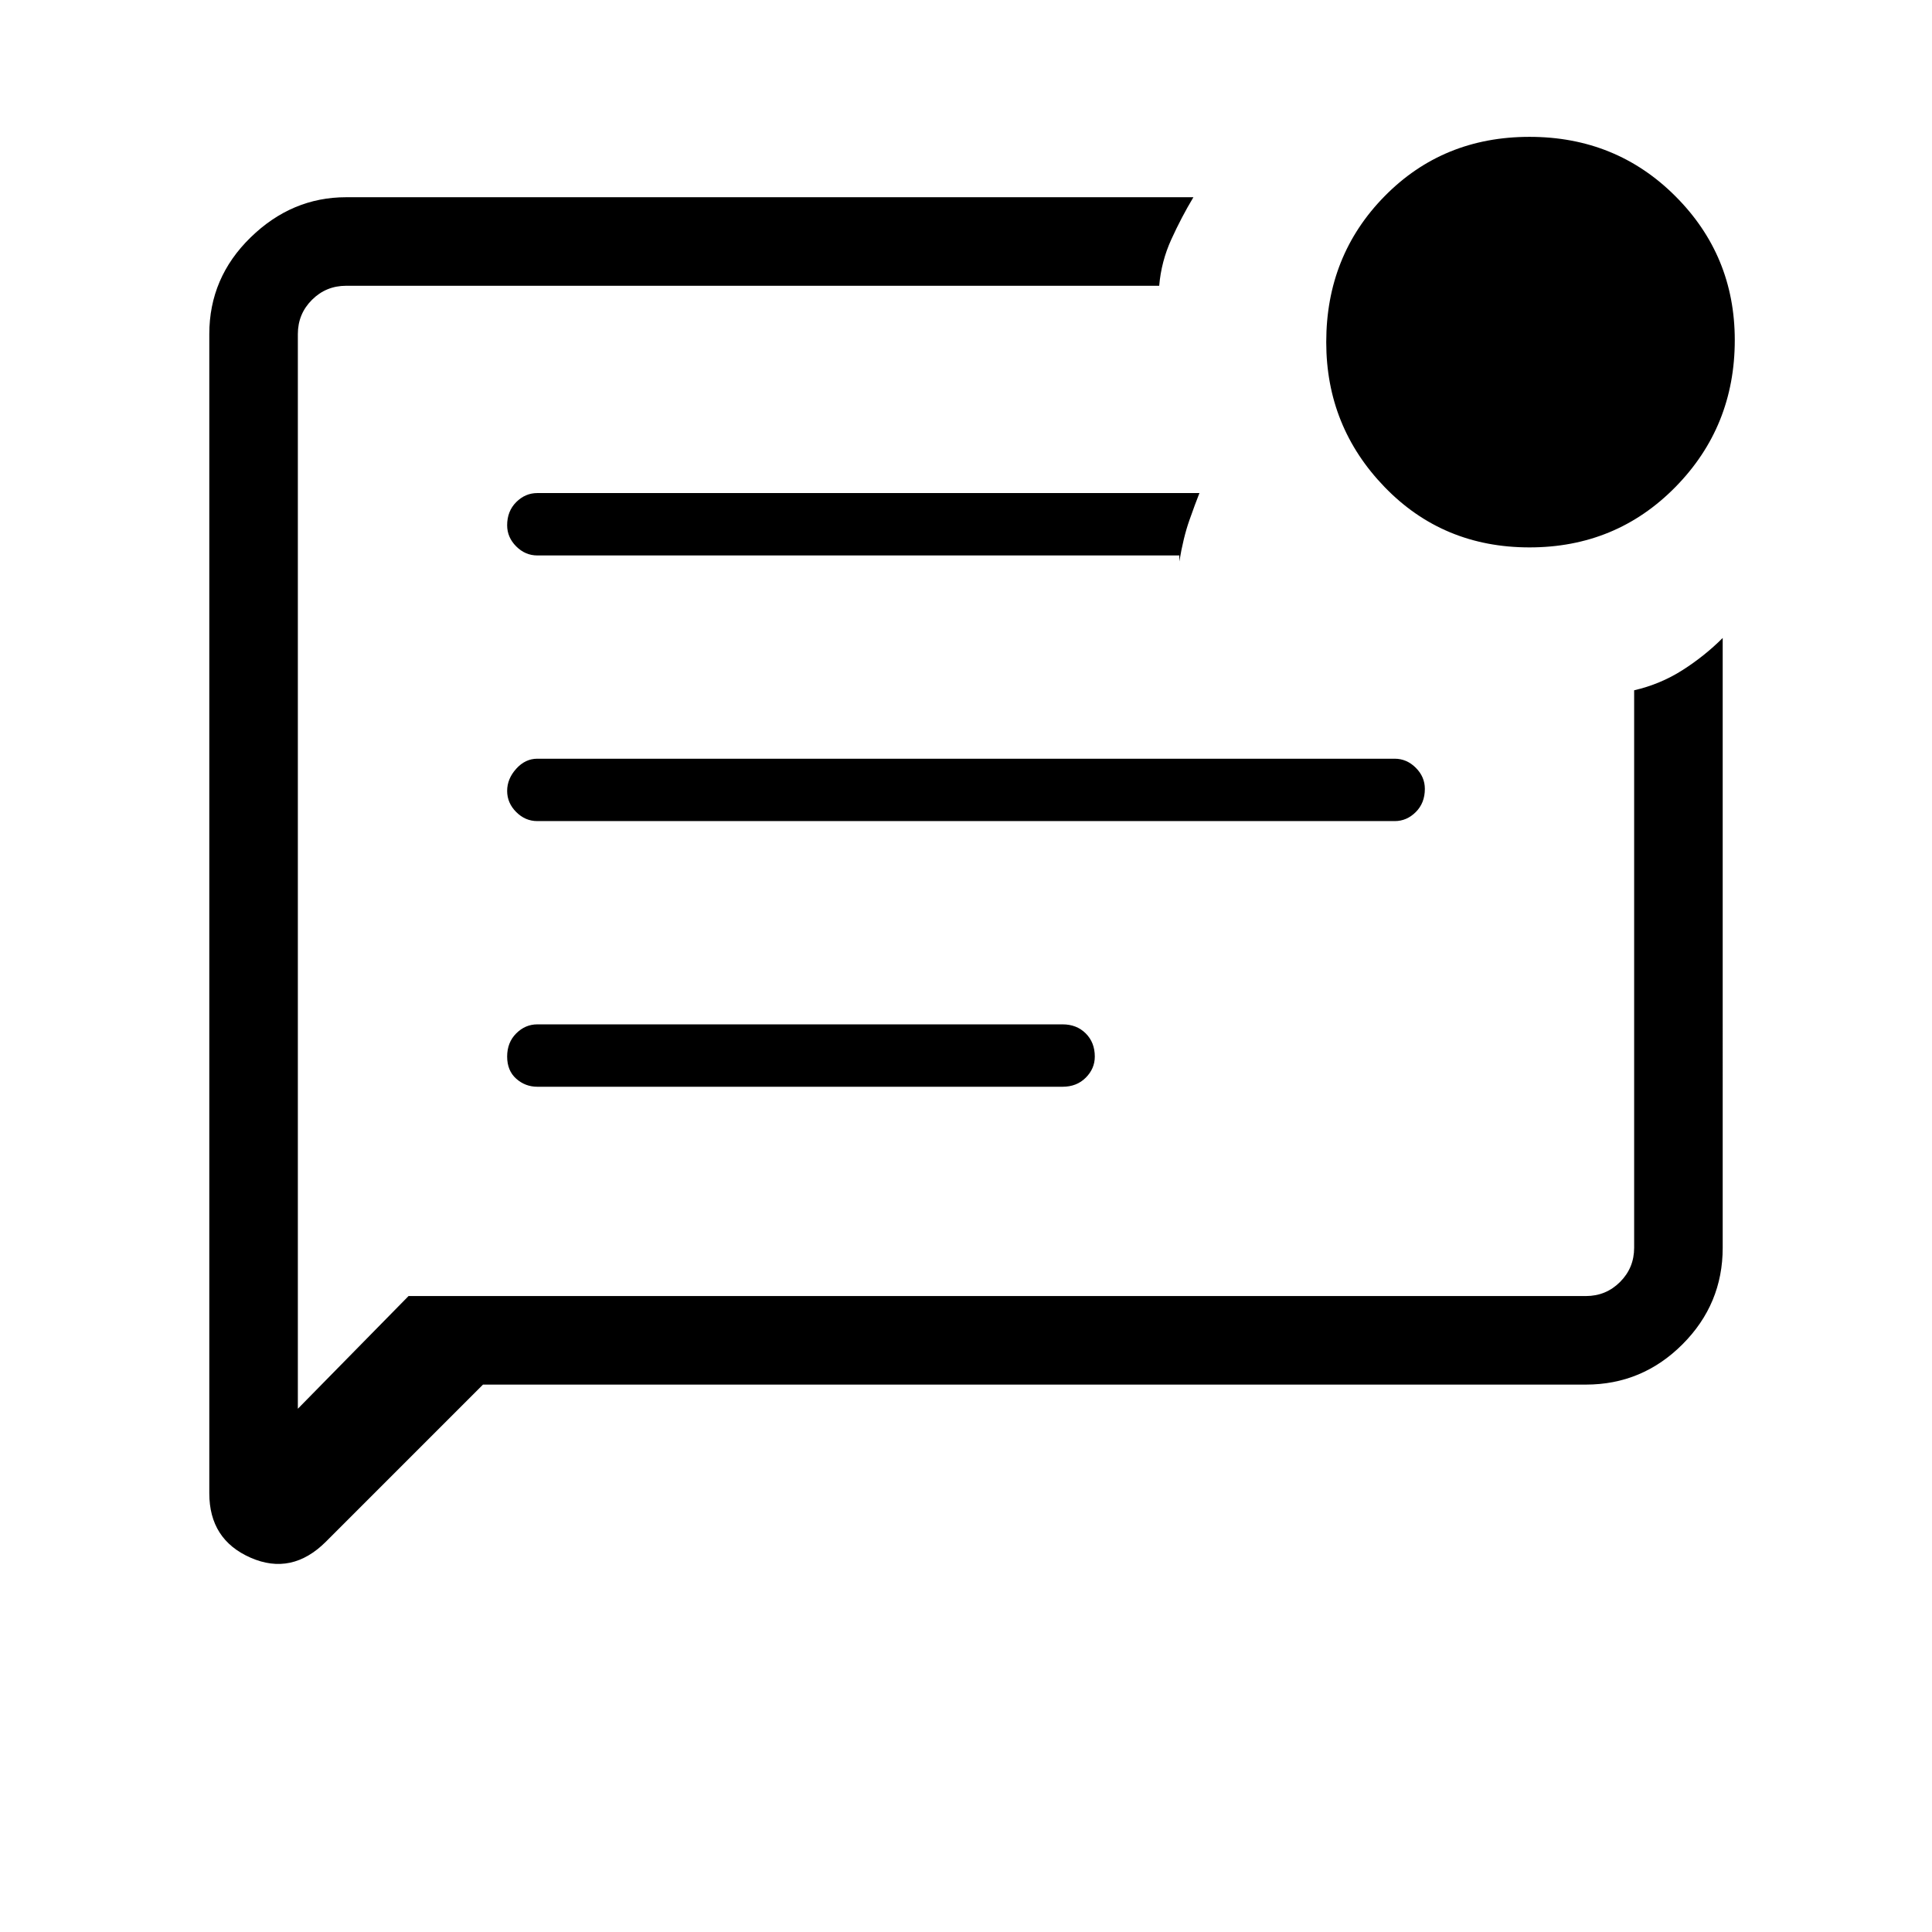 <svg xmlns="http://www.w3.org/2000/svg" height="48" width="48"><path d="m12 34.4-3.9 3.9q-.85.85-1.875.4Q5.2 38.25 5.2 37.1V8.3q0-1.4 1.025-2.4t2.375-1h21.05q-.3.5-.55 1.05-.25.55-.3 1.15H8.6q-.5 0-.85.35t-.35.85V35l2.75-2.8H39.4q.5 0 .85-.35t.35-.85V17.15q.65-.15 1.2-.5.55-.35 1-.8V31q0 1.4-1 2.4t-2.4 1ZM26.4 27q.35 0 .575-.225.225-.225.225-.525 0-.35-.225-.575-.225-.225-.575-.225H13.35q-.3 0-.525.225-.225.225-.225.575t.225.55q.225.2.525.2Zm8.25-6.6q.3 0 .525-.225.225-.225.225-.575 0-.3-.225-.525-.225-.225-.525-.225h-21.3q-.3 0-.525.25-.225.25-.225.55 0 .3.225.525.225.225.525.225Zm-4.85-8.15H13.35q-.3 0-.525.225-.225.225-.225.575 0 .3.225.525.225.225.525.225H29.3v.15q.1-.6.25-1.025.15-.425.25-.675ZM7.4 8.3V35 7.1v1.2ZM38 13.6q-2.15 0-3.6-1.5-1.45-1.5-1.45-3.6 0-2.15 1.45-3.625T38 3.4q2.15 0 3.625 1.475T43.1 8.45q0 2.15-1.475 3.65T38 13.6Z"/></svg>